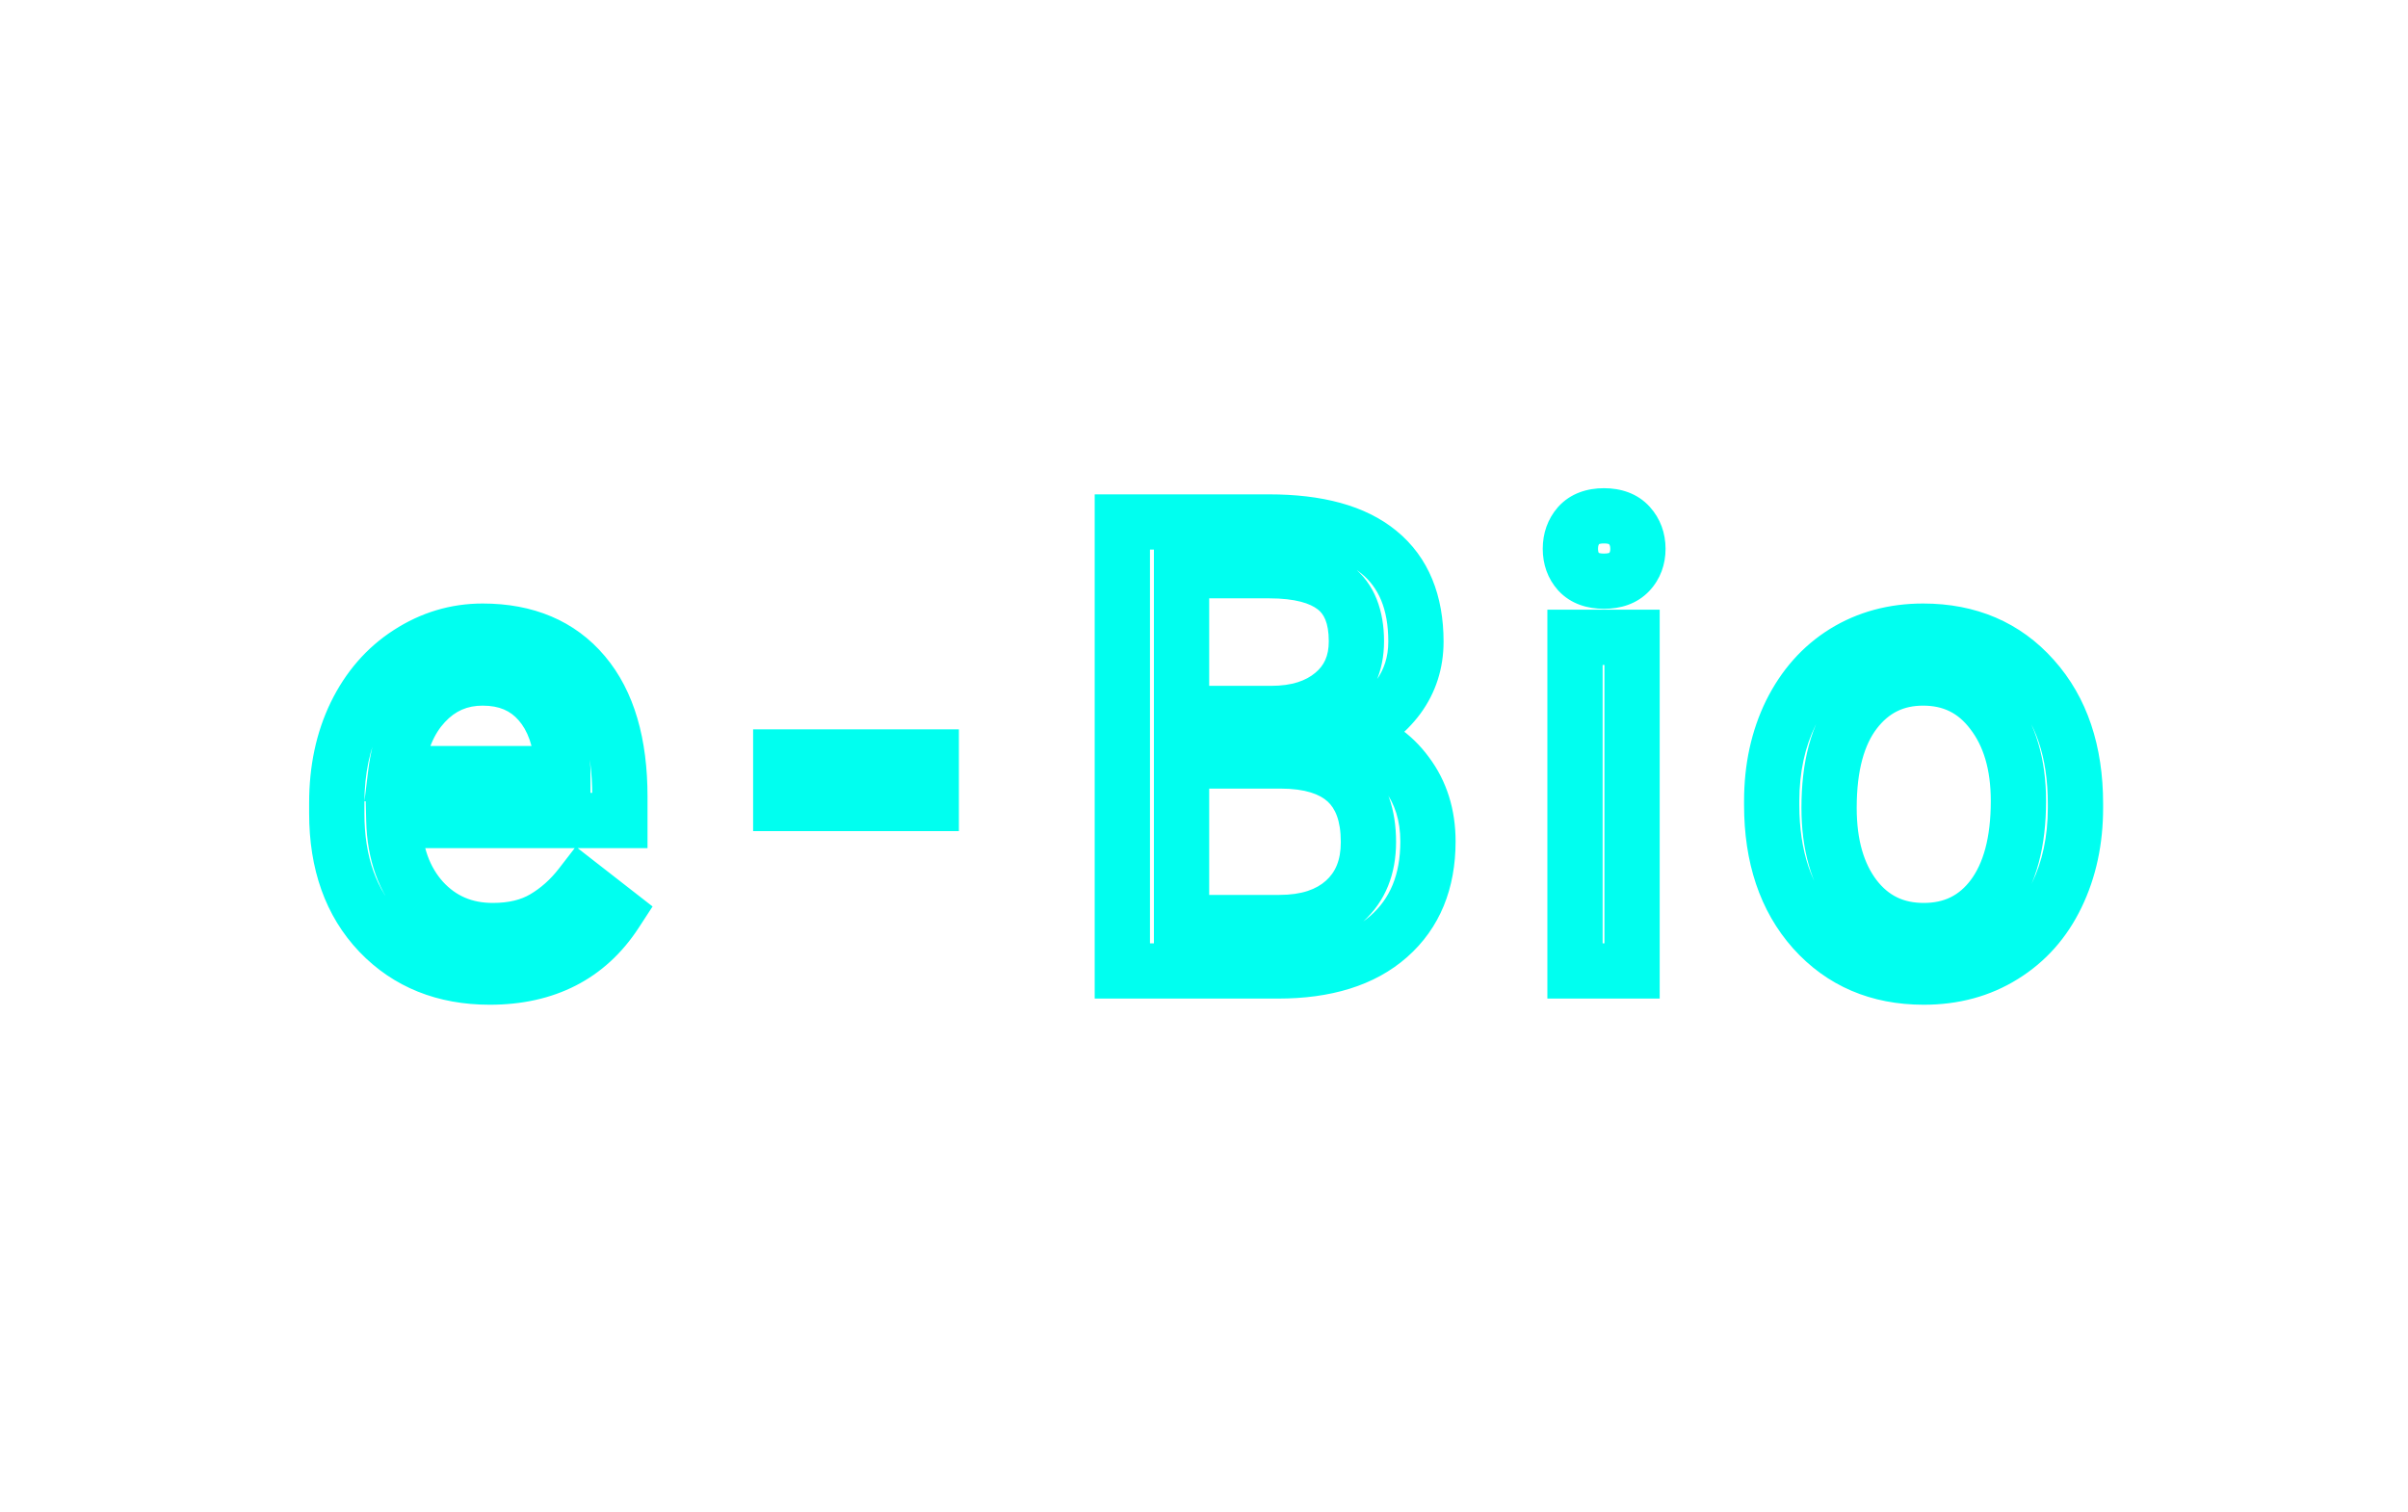 <svg width="610" height="383" viewBox="0 0 610 383" fill="none" xmlns="http://www.w3.org/2000/svg">
<path d="M96.094 236.312L91.023 241.138L91.031 241.147L91.04 241.156L96.094 236.312ZM90.078 181L83.788 177.929L83.783 177.939L83.778 177.95L90.078 181ZM103.516 165.531L107.312 171.413L107.318 171.408L107.325 171.404L103.516 165.531ZM147.891 170.766L142.535 175.273L147.891 170.766ZM157.031 207.875V214.875H164.031V207.875H157.031ZM99.766 207.875V200.875H92.588L92.768 208.05L99.766 207.875ZM107.031 228.109L101.826 232.789L101.85 232.817L101.876 232.844L107.031 228.109ZM147.109 224.359L151.41 218.837L145.867 214.519L141.57 220.079L147.109 224.359ZM155.938 231.234L161.805 235.052L165.312 229.663L160.238 225.712L155.938 231.234ZM107.578 178.188L112.683 182.977L112.698 182.962L112.712 182.946L107.578 178.188ZM100.234 196L93.286 195.149L92.325 203H100.234V196ZM142.578 196V203H149.578V196H142.578ZM142.578 194.906H149.578V194.708L149.567 194.51L142.578 194.906ZM136.641 177.875L131.364 182.475L131.379 182.492L131.394 182.509L136.641 177.875ZM124.062 240.562C114.295 240.562 106.872 237.442 101.148 231.469L91.04 241.156C99.691 250.183 110.913 254.562 124.062 254.562V240.562ZM101.164 231.487C95.465 225.498 92.312 217.284 92.312 206.078H78.312C78.312 220.081 82.347 232.023 91.023 241.138L101.164 231.487ZM92.312 206.078V203.422H78.312V206.078H92.312ZM92.312 203.422C92.312 195.934 93.726 189.529 96.379 184.05L83.778 177.95C80.076 185.596 78.312 194.139 78.312 203.422H92.312ZM96.369 184.071C99.084 178.508 102.74 174.364 107.312 171.413L99.719 159.65C92.833 164.095 87.531 170.262 83.788 177.929L96.369 184.071ZM107.325 171.404C112.003 168.37 116.935 166.906 122.266 166.906V152.906C114.159 152.906 106.591 155.193 99.706 159.659L107.325 171.404ZM122.266 166.906C131.561 166.906 137.993 169.877 142.535 175.273L153.246 166.258C145.601 157.175 134.95 152.906 122.266 152.906V166.906ZM142.535 175.273C147.194 180.808 150.031 189.329 150.031 201.859H164.031C164.031 187.411 160.775 175.202 153.246 166.258L142.535 175.273ZM150.031 201.859V207.875H164.031V201.859H150.031ZM157.031 200.875H99.766V214.875H157.031V200.875ZM92.768 208.05C93.009 217.698 95.86 226.154 101.826 232.789L112.237 223.43C108.931 219.753 106.939 214.719 106.763 207.7L92.768 208.05ZM101.876 232.844C107.943 239.452 115.779 242.766 124.844 242.766V228.766C119.534 228.766 115.494 226.976 112.187 223.375L101.876 232.844ZM124.844 242.766C130.896 242.766 136.512 241.527 141.362 238.674L134.263 226.607C132.029 227.921 129 228.766 124.844 228.766V242.766ZM141.362 238.674C145.716 236.113 149.478 232.742 152.648 228.64L141.57 220.079C139.428 222.852 136.993 225.002 134.263 226.607L141.362 238.674ZM142.808 229.882L151.637 236.757L160.238 225.712L151.41 218.837L142.808 229.882ZM150.07 227.416C144.412 236.112 136.117 240.562 124.062 240.562V254.562C140.342 254.562 153.296 248.128 161.805 235.052L150.07 227.416ZM122.266 164.781C114.487 164.781 107.73 167.726 102.444 173.429L112.712 182.946C115.343 180.107 118.377 178.781 122.266 178.781V164.781ZM102.473 173.398C97.207 179.011 94.345 186.505 93.286 195.149L107.182 196.851C107.999 190.183 110.033 185.802 112.683 182.977L102.473 173.398ZM100.234 203H142.578V189H100.234V203ZM149.578 196V194.906H135.578V196H149.578ZM149.567 194.51C149.094 186.179 146.797 178.801 141.888 173.241L131.394 182.509C133.567 184.97 135.229 188.946 135.589 195.303L149.567 194.51ZM141.917 173.275C136.876 167.493 130.057 164.781 122.266 164.781V178.781C126.558 178.781 129.322 180.132 131.364 182.475L141.917 173.275ZM235.906 203.578V210.578H242.906V203.578H235.906ZM197.781 203.578H190.781V210.578H197.781V203.578ZM197.781 191.781V184.781H190.781V191.781H197.781ZM235.906 191.781H242.906V184.781H235.906V191.781ZM235.906 196.578H197.781V210.578H235.906V196.578ZM204.781 203.578V191.781H190.781V203.578H204.781ZM197.781 198.781H235.906V184.781H197.781V198.781ZM228.906 191.781V203.578H242.906V191.781H228.906ZM284.312 246H277.312V253H284.312V246ZM284.312 132.25V125.25H277.312V132.25H284.312ZM349.312 139.906L344.863 145.31L344.874 145.319L344.885 145.328L349.312 139.906ZM354.156 176.703L359.773 180.88L359.786 180.863L359.799 180.846L354.156 176.703ZM341.812 186.156L339.047 179.726L320.833 187.558L339.927 192.898L341.812 186.156ZM356.344 196L350.693 200.132L350.718 200.166L350.744 200.2L356.344 196ZM351.812 237.25L347.183 232L351.812 237.25ZM299.312 192.797V185.797H292.312V192.797H299.312ZM299.312 233.734H292.312V240.734H299.312V233.734ZM340.562 228.344L345.234 233.557L345.238 233.553L340.562 228.344ZM299.312 180.766H292.312V187.766H299.312V180.766ZM337.672 175.844L333.205 170.455L333.187 170.469L333.17 170.484L337.672 175.844ZM338.141 148.891L333.816 154.395L333.84 154.414L333.865 154.433L338.141 148.891ZM299.312 144.594V137.594H292.312V144.594H299.312ZM291.312 246V132.25H277.312V246H291.312ZM284.312 139.25H321.5V125.25H284.312V139.25ZM321.5 139.25C333.051 139.25 340.437 141.665 344.863 145.31L353.762 134.503C345.793 127.939 334.637 125.25 321.5 125.25V139.25ZM344.885 145.328C349.123 148.79 351.688 154.113 351.688 162.562H365.688C365.688 151.012 362.002 141.231 353.74 134.485L344.885 145.328ZM351.688 162.562C351.688 166.45 350.615 169.698 348.514 172.56L359.799 180.846C363.739 175.479 365.688 169.3 365.688 162.562H351.688ZM348.539 172.526C346.339 175.485 343.262 177.913 339.047 179.726L344.578 192.587C350.78 189.92 355.932 186.046 359.773 180.88L348.539 172.526ZM339.927 192.898C344.664 194.222 348.14 196.639 350.693 200.132L361.994 191.868C357.465 185.673 351.253 181.528 343.698 179.415L339.927 192.898ZM350.744 200.2C353.326 203.643 354.734 207.855 354.734 213.188H368.734C368.734 205.186 366.549 197.94 361.944 191.8L350.744 200.2ZM354.734 213.188C354.734 221.736 352.047 227.71 347.183 232L356.442 242.5C364.808 235.123 368.734 225.055 368.734 213.188H354.734ZM347.183 232C342.253 236.347 334.778 239 323.766 239V253C336.92 253 348.143 249.82 356.442 242.5L347.183 232ZM323.766 239H284.312V253H323.766V239ZM292.312 192.797V233.734H306.312V192.797H292.312ZM299.312 240.734H324.078V226.734H299.312V240.734ZM324.078 240.734C332.257 240.734 339.597 238.609 345.234 233.557L335.891 223.131C333.508 225.266 329.857 226.734 324.078 226.734V240.734ZM345.238 233.553C351.027 228.358 353.656 221.327 353.656 213.344H339.656C339.656 218.069 338.223 221.038 335.887 223.134L345.238 233.553ZM353.656 213.344C353.656 205.258 351.431 197.951 345.809 192.781C340.297 187.713 332.701 185.797 324.312 185.797V199.797C330.82 199.797 334.395 201.305 336.332 203.086C338.158 204.765 339.656 207.732 339.656 213.344H353.656ZM324.312 185.797H299.312V199.797H324.312V185.797ZM299.312 187.766H321.969V173.766H299.312V187.766ZM321.969 187.766C329.697 187.766 336.682 185.817 342.174 181.204L333.17 170.484C330.849 172.433 327.365 173.766 321.969 173.766V187.766ZM342.139 181.233C347.866 176.486 350.609 169.971 350.609 162.484H336.609C336.609 166.248 335.395 168.639 333.205 170.455L342.139 181.233ZM350.609 162.484C350.609 154.896 348.346 147.922 342.416 143.348L333.865 154.433C335.227 155.484 336.609 157.573 336.609 162.484H350.609ZM342.465 143.386C337.036 139.12 329.632 137.594 321.5 137.594V151.594C328.264 151.594 331.954 152.932 333.816 154.395L342.465 143.386ZM321.5 137.594H299.312V151.594H321.5V137.594ZM292.312 144.594V180.766H306.312V144.594H292.312ZM413.438 246V253H420.438V246H413.438ZM398.984 246H391.984V253H398.984V246ZM398.984 161.469V154.469H391.984V161.469H398.984ZM413.438 161.469H420.438V154.469H413.438V161.469ZM399.922 133.109L394.727 128.417L394.685 128.464L394.643 128.512L399.922 133.109ZM399.922 144.906L394.719 149.589L394.761 149.636L394.804 149.682L399.922 144.906ZM413.438 239H398.984V253H413.438V239ZM405.984 246V161.469H391.984V246H405.984ZM398.984 168.469H413.438V154.469H398.984V168.469ZM406.438 161.469V246H420.438V161.469H406.438ZM404.812 139.047C404.812 138.221 405.012 137.923 405.2 137.707L394.643 128.512C392.019 131.525 390.812 135.185 390.812 139.047H404.812ZM405.117 137.801C405.063 137.861 405.013 137.871 405.093 137.841C405.209 137.796 405.578 137.688 406.328 137.688V123.688C402.151 123.688 397.876 124.932 394.727 128.417L405.117 137.801ZM406.328 137.688C407.078 137.688 407.447 137.796 407.564 137.841C407.643 137.871 407.594 137.861 407.54 137.801L417.929 128.417C414.781 124.932 410.505 123.688 406.328 123.688V137.688ZM407.54 137.801C407.742 138.025 407.922 138.291 407.922 139.047H421.922C421.922 135.115 420.644 131.423 417.929 128.417L407.54 137.801ZM407.922 139.047C407.922 139.804 407.744 139.994 407.617 140.13L417.852 149.682C420.641 146.694 421.922 142.977 421.922 139.047H407.922ZM407.617 140.13C407.686 140.056 407.737 140.053 407.634 140.09C407.495 140.141 407.101 140.25 406.328 140.25V154.25C410.438 154.25 414.687 153.074 417.852 149.682L407.617 140.13ZM406.328 140.25C405.555 140.25 405.161 140.141 405.022 140.09C404.92 140.053 404.97 140.056 405.039 140.13L394.804 149.682C397.97 153.074 402.219 154.25 406.328 154.25V140.25ZM405.125 140.223C405.011 140.097 404.812 139.875 404.812 139.047H390.812C390.812 142.906 392.02 146.59 394.719 149.589L405.125 140.223ZM453.656 180.609L447.385 177.499L447.376 177.519L447.366 177.538L453.656 180.609ZM467.25 165.297L463.578 159.337L463.566 159.344L463.554 159.352L467.25 165.297ZM515.062 171.859L509.831 176.51L509.839 176.519L509.848 176.529L515.062 171.859ZM521 226.859L514.7 223.809L514.694 223.82L514.689 223.83L521 226.859ZM507.484 242.094L503.798 236.143L503.786 236.15L503.774 236.158L507.484 242.094ZM459.438 235.609L454.206 240.26L454.214 240.269L454.223 240.279L459.438 235.609ZM469.828 227.25L464.259 231.491L464.271 231.507L464.284 231.523L469.828 227.25ZM504.828 227.172L510.416 231.388L510.425 231.376L510.434 231.364L504.828 227.172ZM504.672 180.453L499.09 184.677L499.111 184.705L499.133 184.733L504.672 180.453ZM455.812 202.953C455.812 195.602 457.24 189.225 459.947 183.68L447.366 177.538C443.614 185.223 441.812 193.742 441.812 202.953H455.812ZM459.927 183.72C462.681 178.169 466.363 174.091 470.946 171.242L463.554 159.352C456.575 163.691 451.194 169.821 447.385 177.499L459.927 183.72ZM470.922 171.257C475.556 168.402 480.904 166.906 487.172 166.906V152.906C478.544 152.906 470.611 155.004 463.578 159.337L470.922 171.257ZM487.172 166.906C496.862 166.906 504.19 170.164 509.831 176.51L520.294 167.209C511.768 157.617 500.503 152.906 487.172 152.906V166.906ZM509.848 176.529C515.578 182.929 518.766 191.725 518.766 203.656H532.766C532.766 189.129 528.818 176.727 520.277 167.19L509.848 176.529ZM518.766 203.656V204.672H532.766V203.656H518.766ZM518.766 204.672C518.766 211.981 517.36 218.313 514.7 223.809L527.3 229.91C530.994 222.28 532.766 213.821 532.766 204.672H518.766ZM514.689 223.83C512.116 229.191 508.497 233.232 503.798 236.143L511.171 248.044C518.242 243.664 523.634 237.549 527.311 229.888L514.689 223.83ZM503.774 236.158C499.169 239.036 493.763 240.562 487.328 240.562V254.562C496.101 254.562 504.133 252.443 511.194 248.03L503.774 236.158ZM487.328 240.562C477.701 240.562 470.357 237.311 464.652 230.94L454.223 240.279C462.789 249.846 474.039 254.562 487.328 254.562V240.562ZM464.669 230.959C458.972 224.55 455.812 215.792 455.812 203.969H441.812C441.812 218.395 445.736 230.731 454.206 240.26L464.669 230.959ZM455.812 203.969V202.953H441.812V203.969H455.812ZM456.344 204.672C456.344 215.098 458.754 224.261 464.259 231.491L475.397 223.009C472.257 218.885 470.344 212.996 470.344 204.672H456.344ZM464.284 231.523C470.011 238.954 477.91 242.766 487.328 242.766V228.766C482.163 228.766 478.396 226.9 475.373 222.977L464.284 231.523ZM487.328 242.766C496.808 242.766 504.735 238.918 510.416 231.388L499.24 222.956C496.276 226.884 492.536 228.766 487.328 228.766V242.766ZM510.434 231.364C515.981 223.946 518.312 214.193 518.312 202.953H504.312C504.312 212.443 502.322 218.835 499.222 222.98L510.434 231.364ZM518.312 202.953C518.312 192.572 515.822 183.435 510.211 176.173L499.133 184.733C502.375 188.929 504.312 194.792 504.312 202.953H518.312ZM510.254 176.229C504.547 168.688 496.641 164.781 487.172 164.781V178.781C492.286 178.781 496.047 180.656 499.09 184.677L510.254 176.229ZM487.172 164.781C477.854 164.781 470.055 168.636 464.362 176.024L475.451 184.57C478.508 180.603 482.219 178.781 487.172 178.781V164.781ZM464.362 176.024C458.688 183.386 456.344 193.258 456.344 204.672H470.344C470.344 194.94 472.375 188.562 475.451 184.57L464.362 176.024Z" fill="#00FFF0"/>
</svg>

